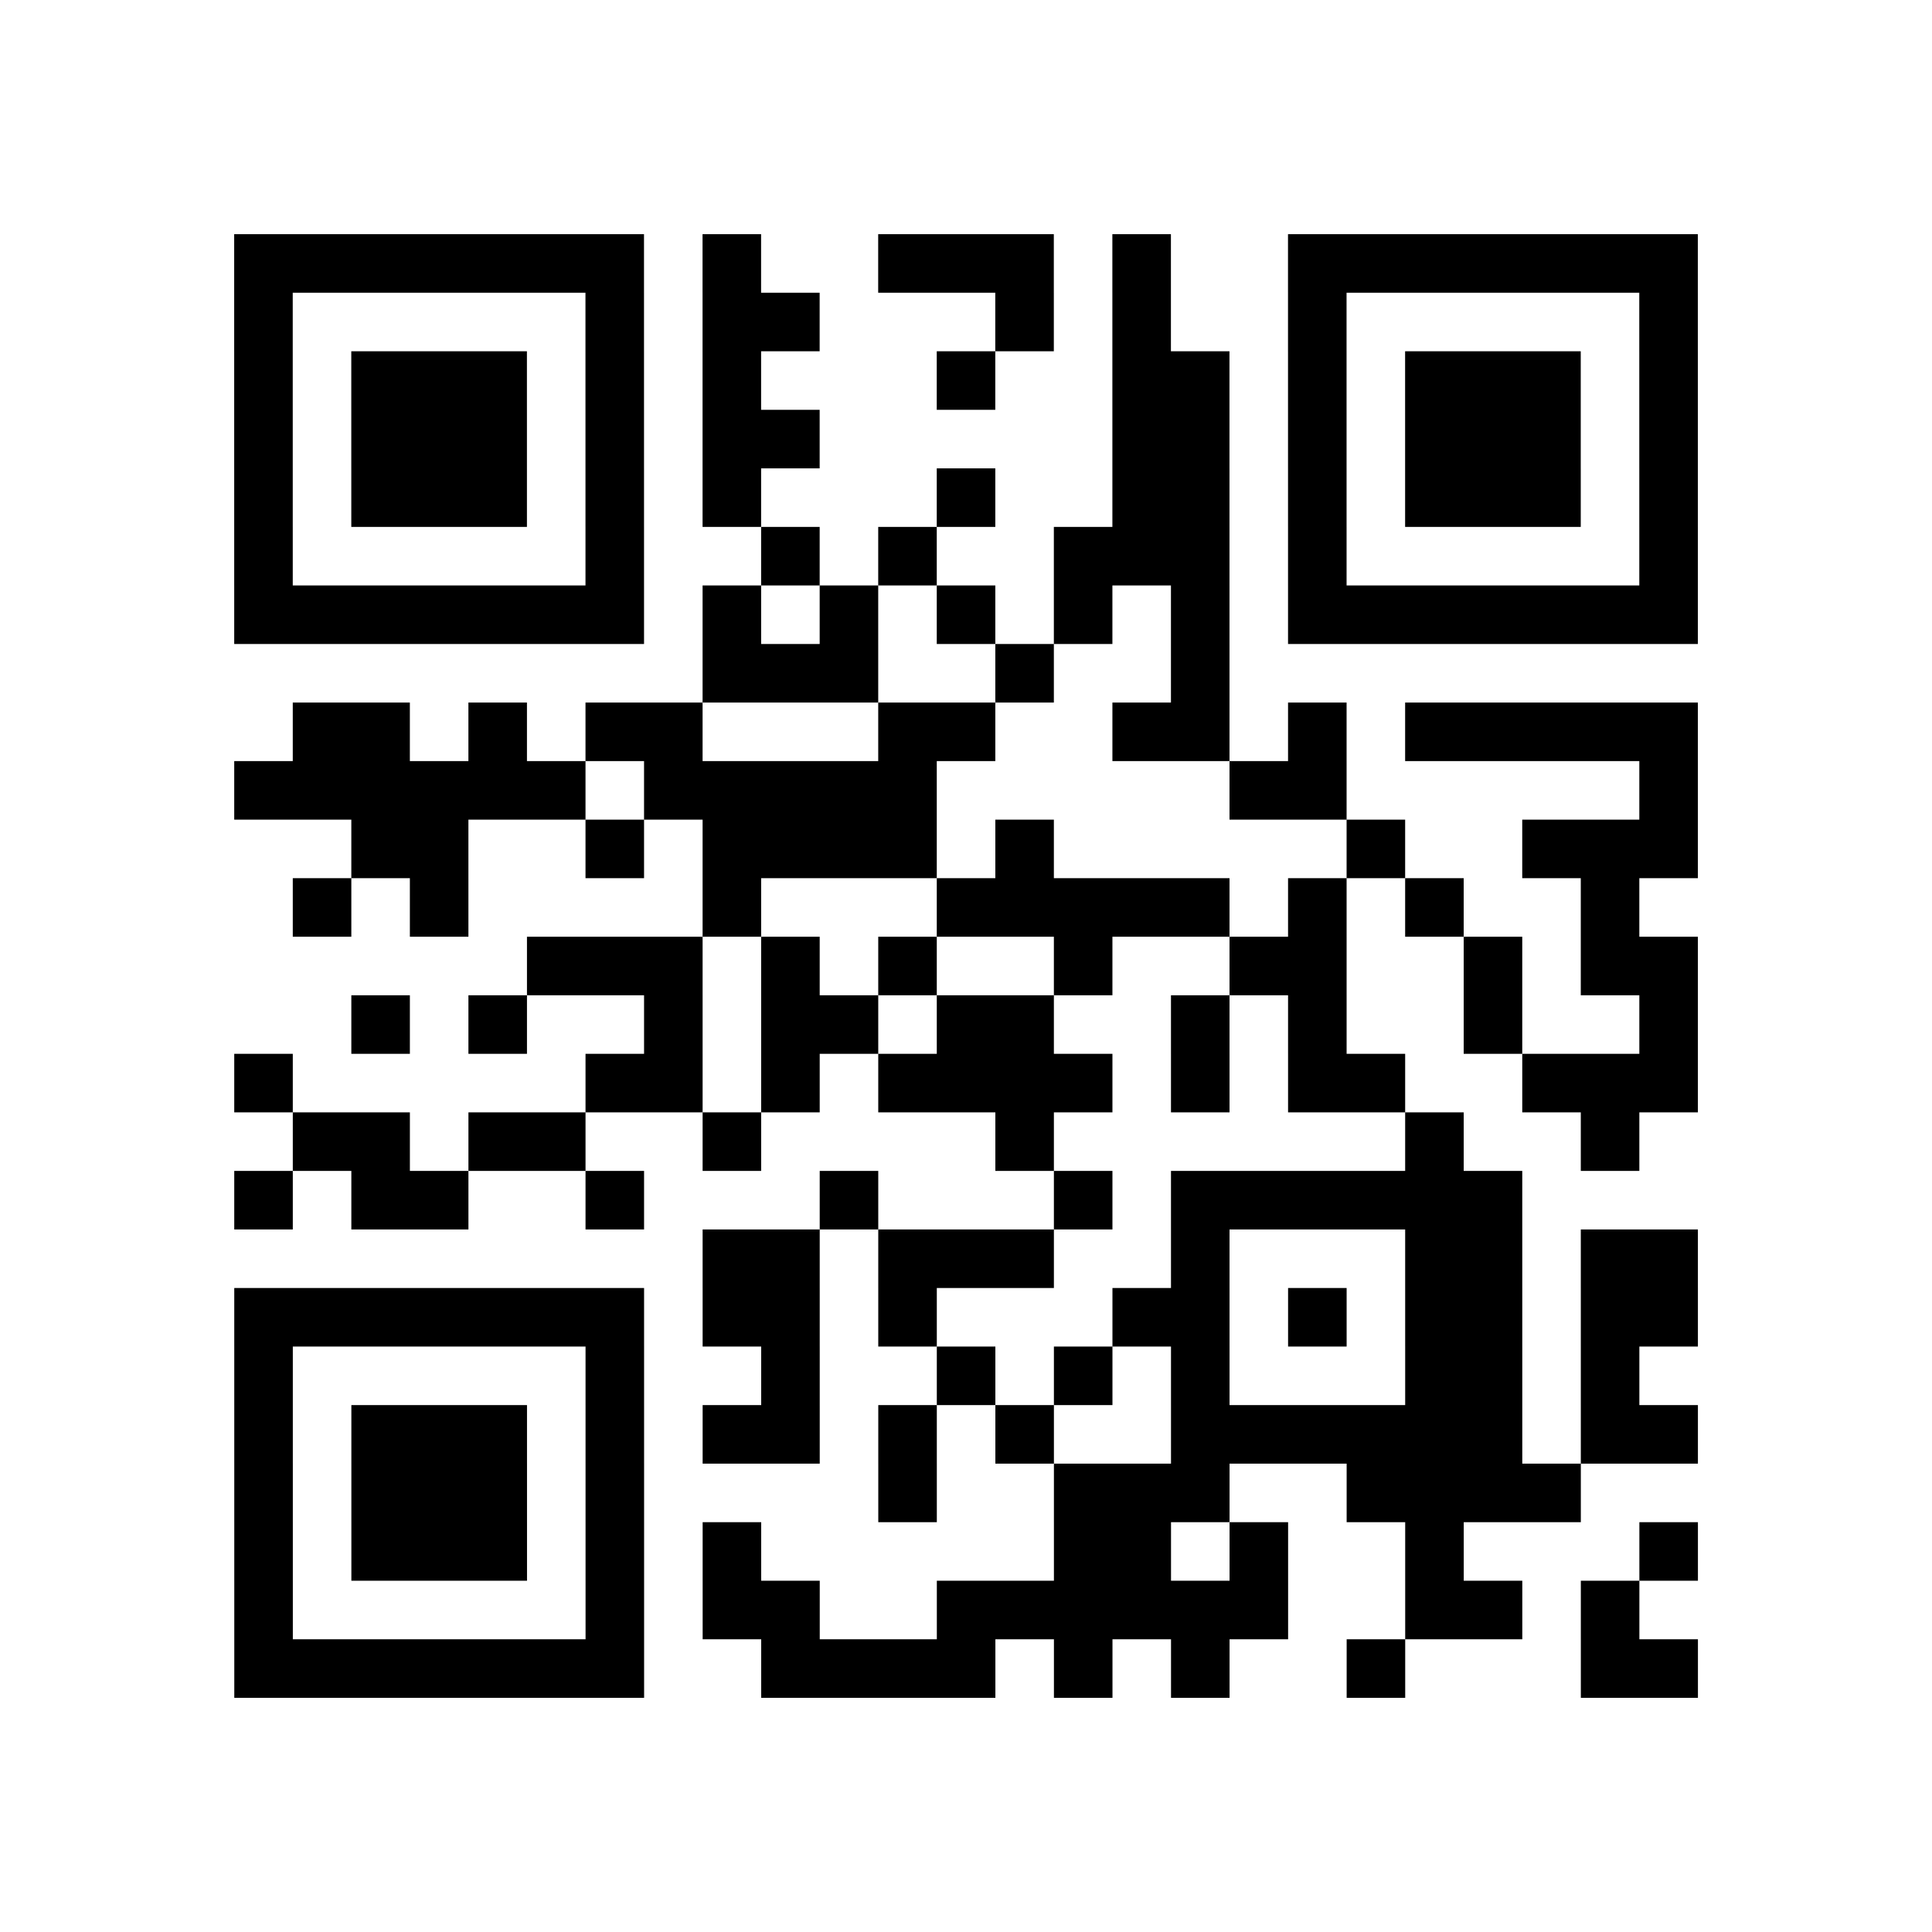 <?xml version="1.0" encoding="utf-8"?>
<svg xmlns="http://www.w3.org/2000/svg" width="132" height="132" class="segno"><path transform="scale(4)" class="qrline" stroke="#000" d="M4 4.5h7m1 0h1m2 0h3m1 0h1m2 0h7m-25 1h1m5 0h1m1 0h2m3 0h1m1 0h1m2 0h1m5 0h1m-25 1h1m1 0h3m1 0h1m1 0h1m3 0h1m2 0h2m1 0h1m1 0h3m1 0h1m-25 1h1m1 0h3m1 0h1m1 0h2m5 0h2m1 0h1m1 0h3m1 0h1m-25 1h1m1 0h3m1 0h1m1 0h1m3 0h1m2 0h2m1 0h1m1 0h3m1 0h1m-25 1h1m5 0h1m2 0h1m1 0h1m2 0h3m1 0h1m5 0h1m-25 1h7m1 0h1m1 0h1m1 0h1m1 0h1m1 0h1m1 0h7m-17 1h3m2 0h1m2 0h1m-16 1h2m1 0h1m1 0h2m3 0h2m2 0h2m1 0h1m1 0h5m-25 1h6m1 0h5m5 0h2m5 0h1m-23 1h2m2 0h1m1 0h4m1 0h1m5 0h1m2 0h3m-24 1h1m1 0h1m4 0h1m3 0h5m1 0h1m1 0h1m2 0h1m-19 1h3m1 0h1m1 0h1m2 0h1m2 0h2m2 0h1m1 0h2m-23 1h1m1 0h1m2 0h1m1 0h2m1 0h2m2 0h1m1 0h1m2 0h1m2 0h1m-25 1h1m5 0h2m1 0h1m1 0h4m1 0h1m1 0h2m2 0h3m-24 1h2m1 0h2m2 0h1m4 0h1m6 0h1m2 0h1m-24 1h1m1 0h2m2 0h1m3 0h1m3 0h1m1 0h6m-14 1h2m1 0h3m2 0h1m3 0h2m1 0h2m-25 1h7m1 0h2m1 0h1m3 0h2m1 0h1m1 0h2m1 0h2m-25 1h1m5 0h1m2 0h1m2 0h1m1 0h1m1 0h1m3 0h2m1 0h1m-24 1h1m1 0h3m1 0h1m1 0h2m1 0h1m1 0h1m2 0h6m1 0h2m-25 1h1m1 0h3m1 0h1m4 0h1m2 0h3m2 0h4m-23 1h1m1 0h3m1 0h1m1 0h1m5 0h2m1 0h1m2 0h1m3 0h1m-25 1h1m5 0h1m1 0h2m2 0h6m2 0h2m1 0h1m-24 1h7m2 0h4m1 0h1m1 0h1m2 0h1m3 0h2"/></svg>

